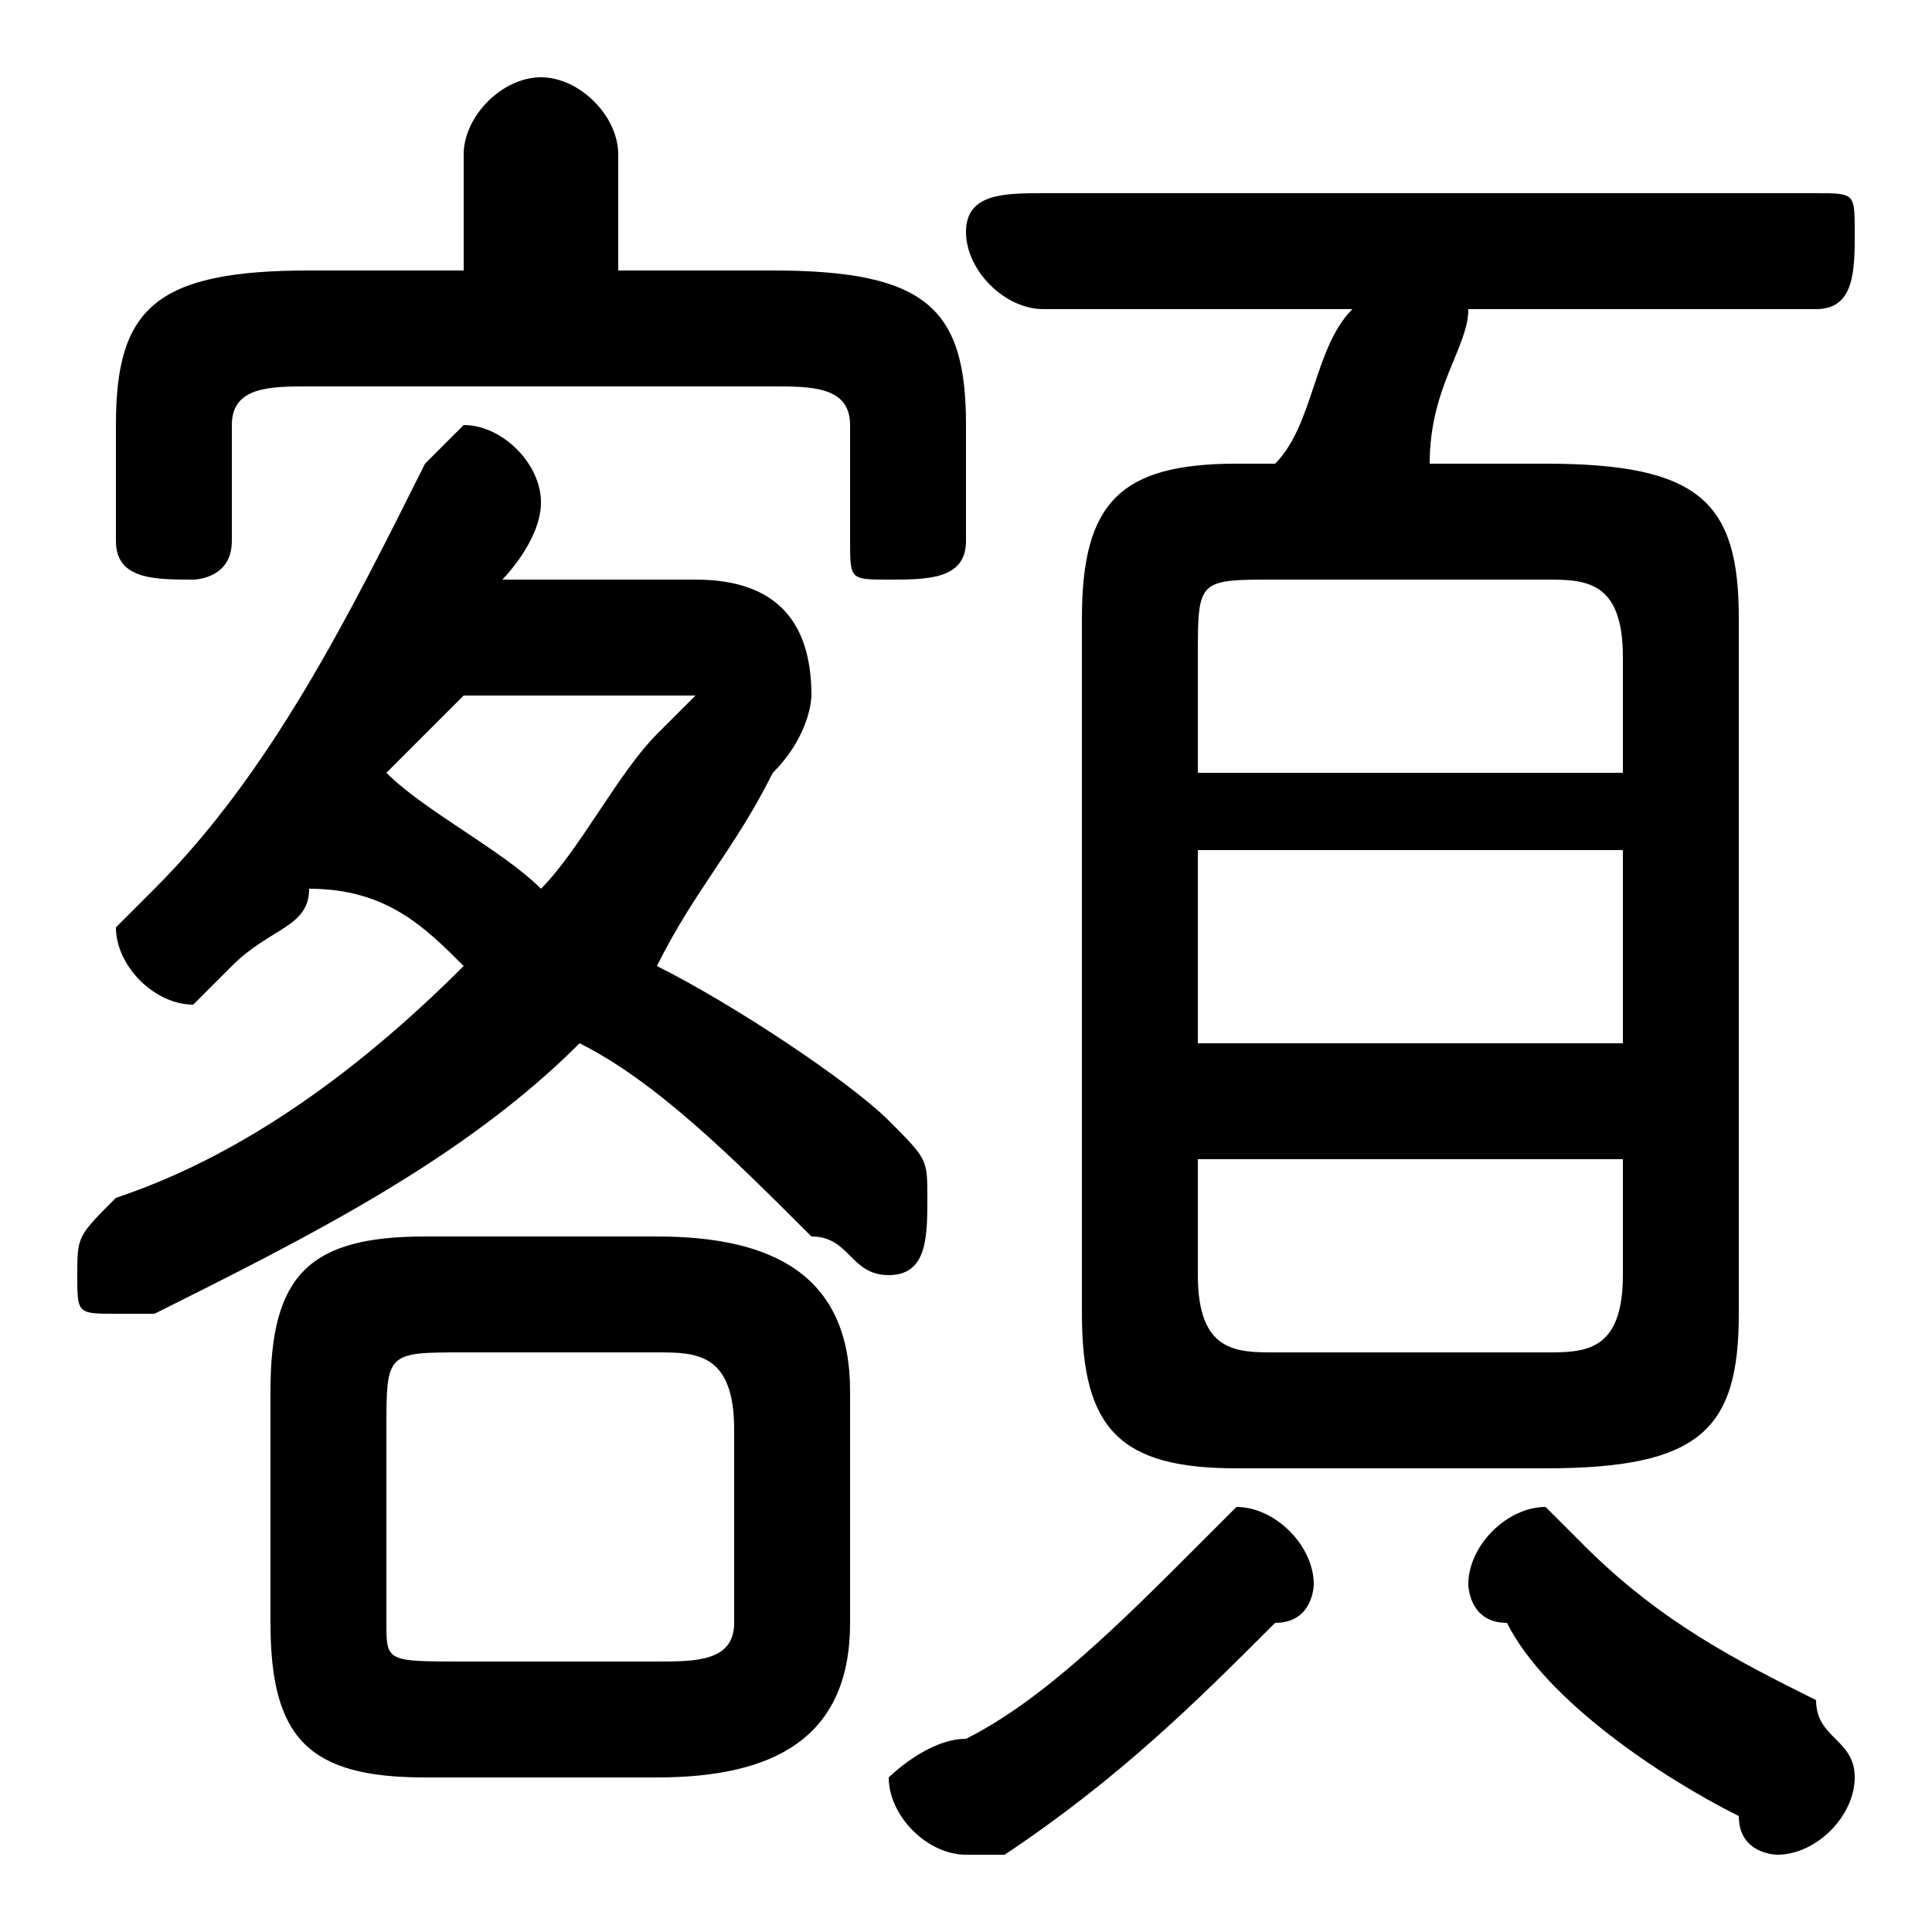 <svg xmlns="http://www.w3.org/2000/svg" viewBox="0 -44.0 50.0 50.0">
    <rect x="0" y="-44.0" width="50.0" height="50.0" fill="#808080" stroke="none"/>
    <g transform="scale(1, -1)">
        <!-- ボディの枠 -->
        <rect x="0" y="-6.0" width="50.0" height="50.0"
            stroke="white" fill="white"/>
        <!-- グリフ座標系の原点 -->
        <circle cx="0" cy="0" r="5" fill="white"/>
        <!-- グリフのアウトライン -->
        <g style="fill:black;stroke:#000000;stroke-width:0;stroke-linecap:round;stroke-linejoin:round;">
        <path d="M 17.0 -2.0 C 20.0 -2.0 22.0 -1.0 22.0 2.0 L 22.0 8.0 C 22.0 11.0 20.0 12.0 17.0 12.0 L 11.0 12.0 C 8.0 12.0 7.0 11.0 7.0 8.0 L 7.0 2.0 C 7.0 -1.0 8.0 -2.0 11.0 -2.0 Z M 12.0 1.0 C 10.0 1.0 10.0 1.0 10.0 2.0 L 10.0 7.0 C 10.0 9.0 10.0 9.0 12.0 9.0 L 17.0 9.0 C 18.0 9.0 19.0 9.0 19.0 7.0 L 19.0 2.0 C 19.0 1.0 18.0 1.0 17.0 1.0 Z M 13.0 29.0 C 13.0 29.0 14.0 30.0 14.0 31.0 C 14.0 31.0 14.0 31.0 14.0 31.0 C 14.0 32.0 13.0 33.0 12.0 33.0 C 12.0 33.0 11.0 32.0 11.0 32.0 C 9.0 28.0 7.0 24.0 4.0 21.0 C 4.0 21.0 3.0 20.0 3.0 20.0 C 3.0 19.0 4.0 18.0 5.0 18.0 C 5.0 18.0 6.0 19.0 6.0 19.0 C 7.0 20.0 8.0 20.0 8.0 21.0 C 10.0 21.0 11.0 20.0 12.0 19.0 C 9.0 16.0 6.0 14.0 3.0 13.0 C 2.0 12.0 2.0 12.0 2.0 11.0 C 2.0 10.0 2.0 10.0 3.0 10.0 C 3.0 10.0 4.0 10.0 4.0 10.0 C 8.0 12.0 12.0 14.0 15.0 17.0 C 17.0 16.0 19.0 14.0 21.0 12.0 C 22.0 12.0 22.0 11.0 23.0 11.0 C 24.0 11.0 24.0 12.0 24.0 13.0 C 24.0 14.0 24.0 14.0 23.0 15.0 C 22.0 16.0 19.0 18.0 17.0 19.0 C 18.0 21.0 19.0 22.0 20.0 24.0 C 21.0 25.0 21.0 26.0 21.0 26.0 C 21.0 28.0 20.0 29.0 18.0 29.0 Z M 17.0 26.0 C 17.0 26.0 18.0 26.0 18.0 26.0 C 18.0 26.0 17.0 25.0 17.0 25.0 C 16.0 24.0 15.0 22.0 14.0 21.0 C 13.0 22.0 11.0 23.0 10.0 24.0 C 10.0 24.0 11.0 25.0 12.0 26.0 Z M 40.0 6.0 C 44.0 6.0 45.0 7.0 45.0 10.0 L 45.0 28.0 C 45.0 31.0 44.0 32.0 40.0 32.0 L 37.0 32.0 C 37.0 34.0 38.0 35.0 38.0 36.0 L 47.0 36.0 C 48.0 36.0 48.0 37.0 48.0 38.0 C 48.0 39.0 48.0 39.0 47.0 39.0 L 27.0 39.0 C 26.0 39.0 25.0 39.0 25.0 38.0 C 25.0 37.0 26.0 36.0 27.0 36.0 L 35.0 36.0 C 34.0 35.0 34.0 33.0 33.0 32.0 L 32.0 32.0 C 29.0 32.0 28.0 31.0 28.0 28.0 L 28.0 10.0 C 28.0 7.0 29.0 6.0 32.0 6.0 Z M 33.0 9.0 C 32.0 9.0 31.0 9.0 31.0 11.0 L 31.0 14.0 L 42.0 14.0 L 42.0 11.0 C 42.0 9.0 41.0 9.0 40.0 9.0 Z M 31.0 22.0 L 42.0 22.0 L 42.0 17.0 L 31.0 17.0 Z M 42.0 24.0 L 31.0 24.0 L 31.0 27.0 C 31.0 29.0 31.0 29.0 33.0 29.0 L 40.0 29.0 C 41.0 29.0 42.0 29.0 42.0 27.0 Z M 16.0 37.0 L 16.0 40.0 C 16.0 41.0 15.0 42.0 14.0 42.0 C 13.0 42.0 12.0 41.0 12.0 40.0 L 12.0 37.0 L 8.0 37.0 C 4.0 37.0 3.0 36.0 3.0 33.0 L 3.0 30.0 C 3.0 29.0 4.0 29.0 5.0 29.0 C 5.0 29.0 6.0 29.0 6.0 30.0 L 6.0 33.0 C 6.0 34.0 7.0 34.0 8.0 34.0 L 20.0 34.0 C 21.0 34.0 22.0 34.0 22.0 33.0 L 22.0 30.0 C 22.0 29.0 22.0 29.0 23.0 29.0 C 24.0 29.0 25.0 29.0 25.0 30.0 L 25.0 33.0 C 25.0 36.0 24.0 37.0 20.0 37.0 Z M 31.0 4.0 C 29.0 2.0 27.0 0.0 25.0 -1.0 C 24.0 -1.0 23.0 -2.0 23.0 -2.0 C 23.0 -3.0 24.0 -4.0 25.0 -4.0 C 25.0 -4.0 26.0 -4.0 26.0 -4.0 C 29.0 -2.0 31.0 -0.0 33.0 2.0 C 34.0 2.0 34.0 3.0 34.0 3.0 C 34.0 4.0 33.0 5.0 32.0 5.0 C 32.0 5.0 31.0 4.0 31.0 4.0 Z M 41.0 4.0 C 41.0 4.0 40.0 5.0 40.0 5.0 C 39.0 5.0 38.0 4.0 38.0 3.0 C 38.0 3.0 38.0 2.0 39.0 2.0 C 40.0 0.0 43.0 -2.0 45.0 -3.0 C 45.0 -4.0 46.0 -4.0 46.0 -4.0 C 47.0 -4.0 48.0 -3.0 48.0 -2.0 C 48.0 -1.0 47.0 -1.0 47.0 -0.0 C 45.0 1.0 43.0 2.0 41.0 4.0 Z"/>
    </g>
    </g>
</svg>

